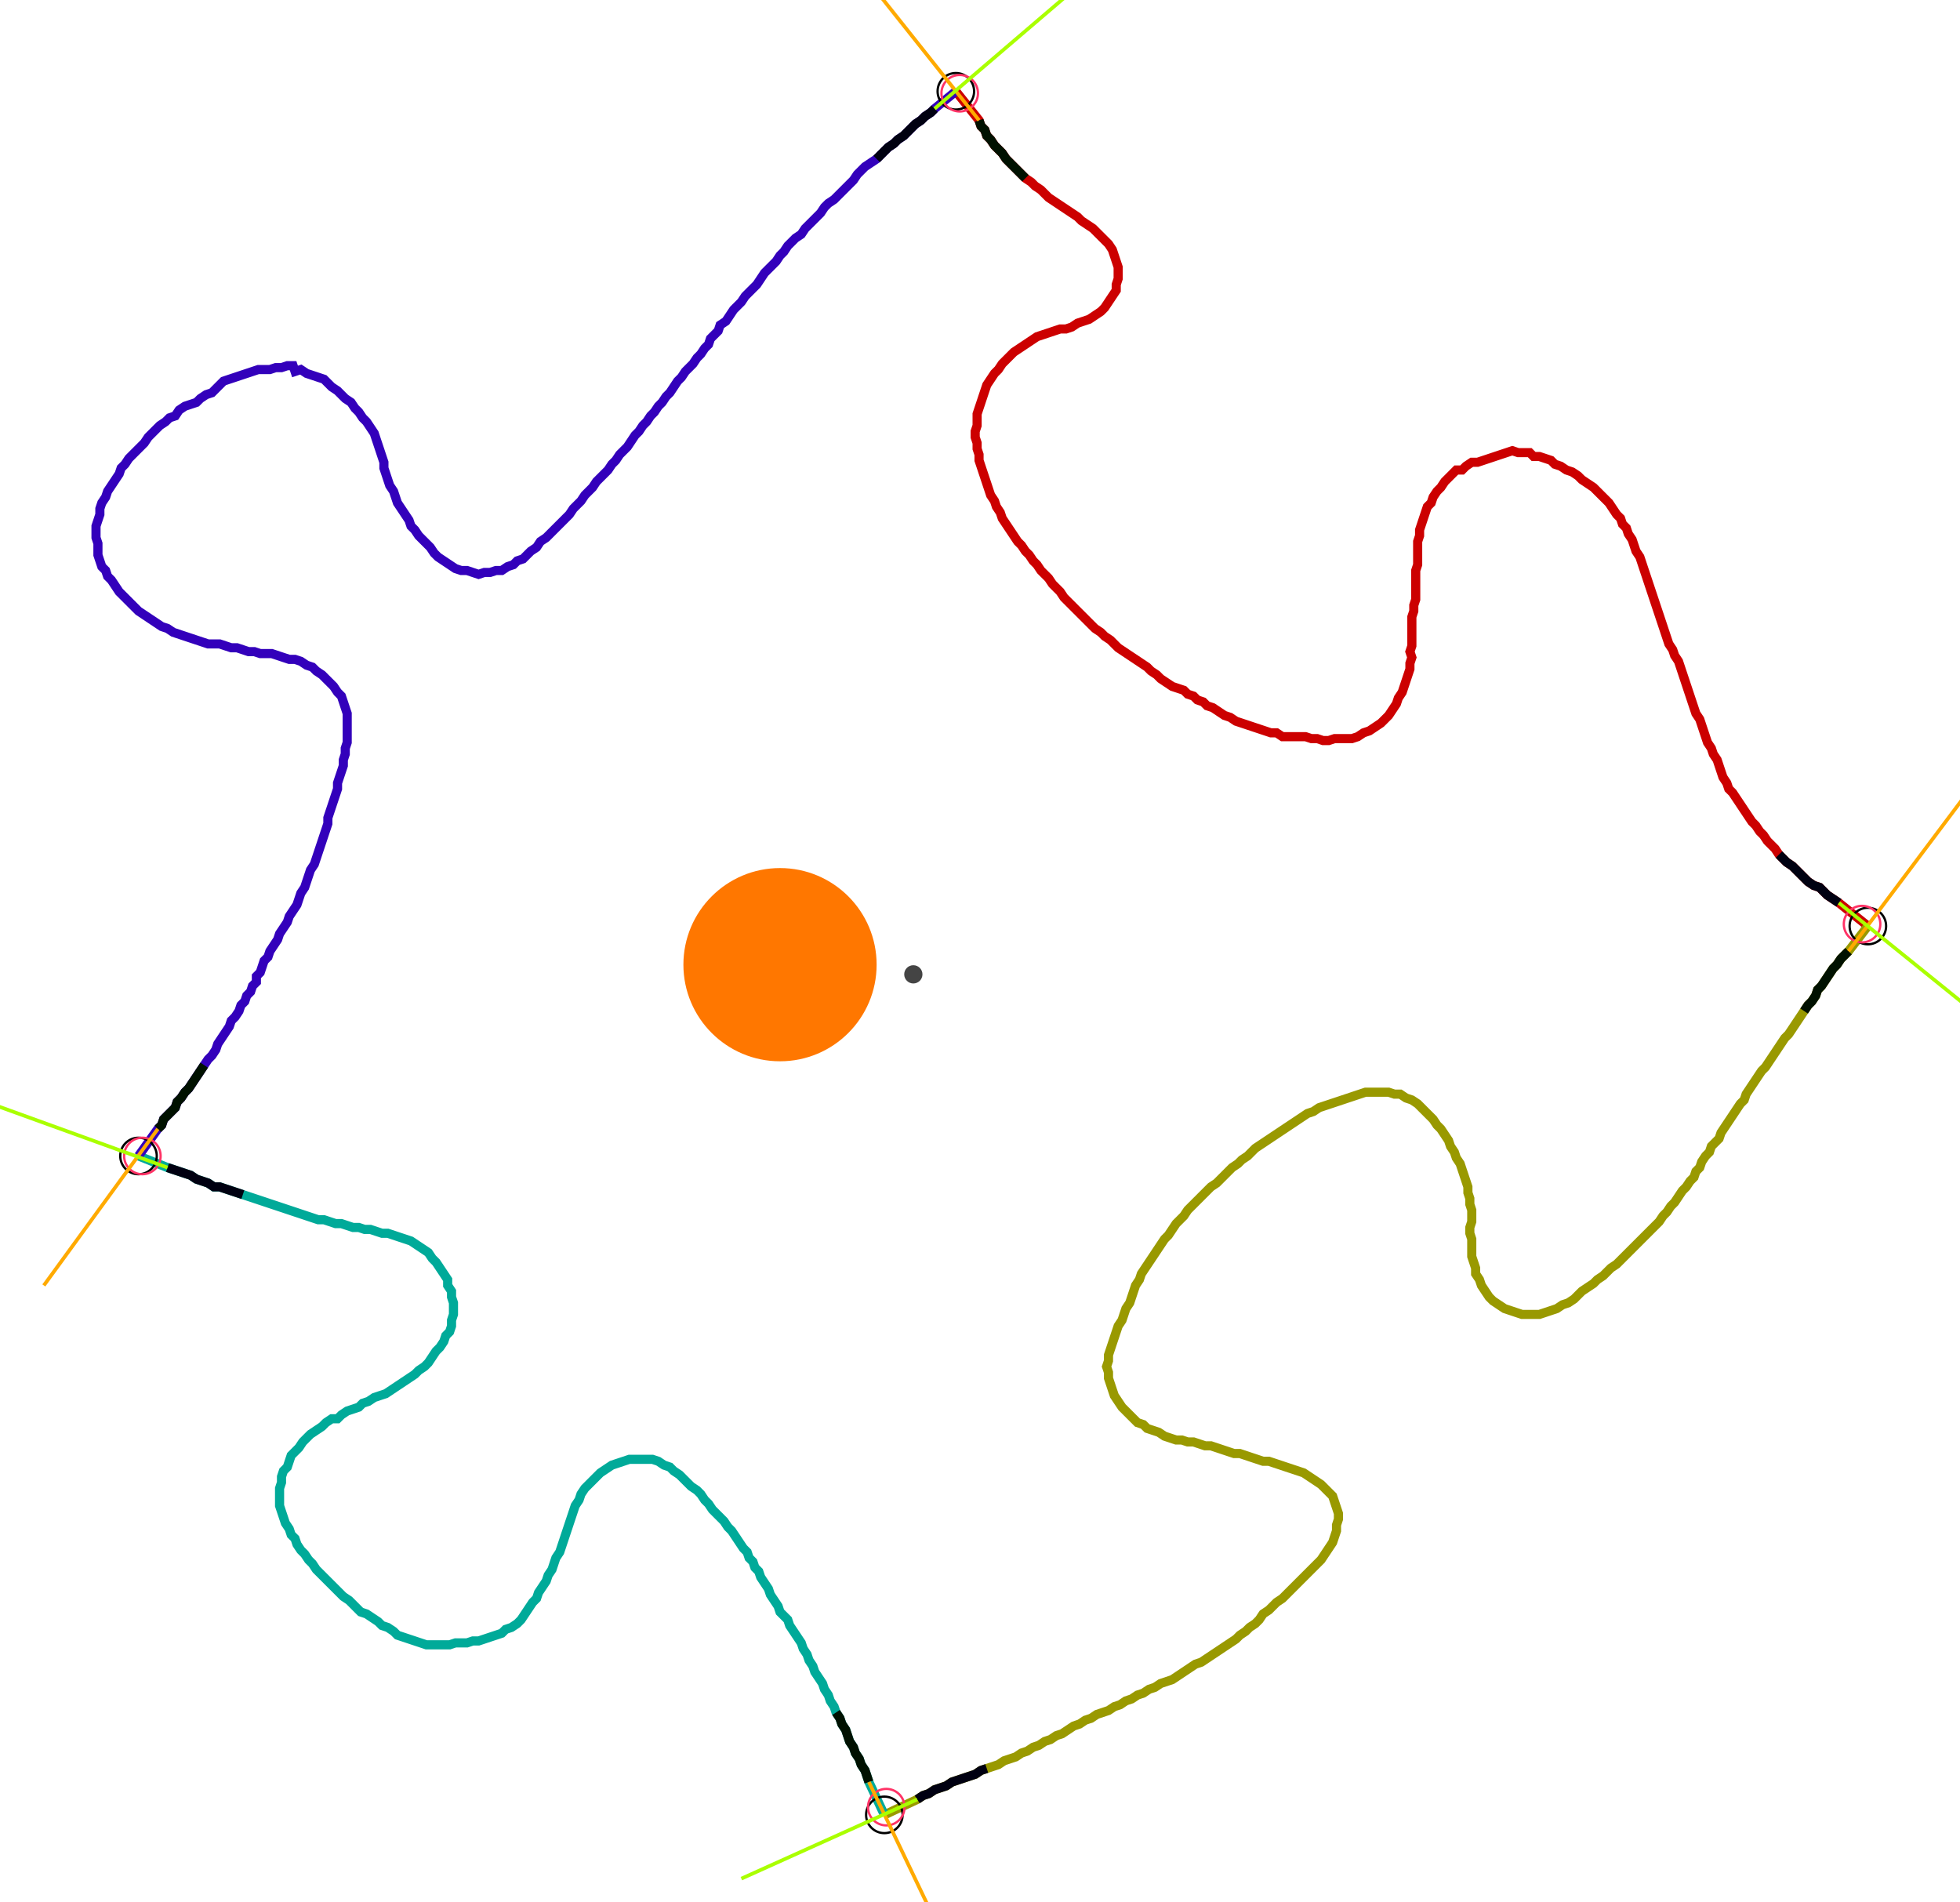 <?xml version="1.0" encoding="UTF-8" standalone="no"?><svg width="582.222" height="565.079" viewBox="-10 -10 214.074 208.36" xmlns="http://www.w3.org/2000/svg" xmlns:xlink="http://www.w3.org/1999/xlink"><polyline points="94.392,0.0 96.931,3.175 97.143,3.81 97.566,4.233 97.778,4.868 98.201,5.291 98.624,5.926 99.048,6.349 99.471,6.772 99.894,7.407 100.317,7.831 100.741,8.254 101.164,8.677 101.587,9.101 102.011,9.524 102.646,9.947 103.069,10.37 103.704,10.794 104.127,11.217 104.55,11.64 105.185,12.063 105.82,12.487 106.455,12.91 107.09,13.333 107.725,13.757 108.148,14.18 108.783,14.603 109.418,15.026 109.841,15.45 110.265,15.873 110.688,16.296 111.111,16.72 111.534,17.354 111.746,17.989 111.958,18.624 112.169,19.259 112.169,19.894 112.169,20.529 111.958,21.164 111.958,21.799 111.534,22.434 111.111,23.069 110.688,23.704 110.265,24.127 109.63,24.55 108.995,24.974 108.36,25.185 107.725,25.397 107.09,25.82 106.455,26.032 105.82,26.032 105.185,26.243 104.55,26.455 103.915,26.667 103.28,26.878 102.646,27.302 102.011,27.725 101.376,28.148 100.741,28.571 100.317,28.995 99.894,29.418 99.471,29.841 99.048,30.476 98.624,30.899 98.201,31.534 97.778,32.169 97.566,32.804 97.354,33.439 97.143,34.074 96.931,34.709 96.72,35.344 96.72,35.979 96.72,36.614 96.508,37.249 96.508,37.884 96.72,38.519 96.72,39.153 96.931,39.788 96.931,40.423 97.143,41.058 97.354,41.693 97.566,42.328 97.778,42.963 97.989,43.598 98.201,44.233 98.624,44.868 98.836,45.503 99.259,46.138 99.471,46.772 99.894,47.407 100.317,48.042 100.741,48.677 101.164,49.312 101.587,49.735 102.011,50.37 102.434,50.794 102.857,51.429 103.28,51.852 103.704,52.487 104.127,52.91 104.55,53.333 104.974,53.968 105.397,54.392 105.82,54.815 106.243,55.45 106.667,55.873 107.09,56.296 107.513,56.72 107.937,57.143 108.36,57.566 108.783,57.989 109.206,58.413 109.63,58.836 110.265,59.259 110.688,59.683 111.323,60.106 111.746,60.529 112.169,60.952 112.804,61.376 113.439,61.799 114.074,62.222 114.709,62.646 115.344,63.069 115.767,63.492 116.402,63.915 116.825,64.339 117.46,64.762 118.095,65.185 118.73,65.397 119.365,65.608 119.788,66.032 120.423,66.243 120.847,66.667 121.481,66.878 121.905,67.302 122.54,67.513 123.175,67.937 123.81,68.36 124.444,68.571 125.079,68.995 125.714,69.206 126.349,69.418 126.984,69.63 127.619,69.841 128.254,70.053 128.889,70.265 129.524,70.265 130.159,70.688 130.794,70.688 131.429,70.688 132.063,70.688 132.698,70.688 133.333,70.899 133.968,70.899 134.603,71.111 135.238,71.111 135.873,70.899 136.508,70.899 137.143,70.899 137.778,70.899 138.413,70.688 139.048,70.265 139.683,70.053 140.317,69.63 140.952,69.206 141.376,68.783 141.799,68.36 142.222,67.725 142.646,67.09 142.857,66.455 143.28,65.82 143.492,65.185 143.704,64.55 143.915,63.915 144.127,63.28 144.127,62.646 144.339,62.011 144.127,61.376 144.339,60.741 144.339,60.106 144.339,59.471 144.339,58.836 144.339,58.201 144.339,57.566 144.55,56.931 144.55,56.296 144.762,55.661 144.762,55.026 144.762,54.392 144.762,53.757 144.762,53.122 144.762,52.487 144.974,51.852 144.974,51.217 144.974,50.582 144.974,49.947 144.974,49.312 145.185,48.677 145.185,48.042 145.397,47.407 145.608,46.772 145.82,46.138 146.032,45.503 146.455,45.079 146.667,44.444 147.09,43.81 147.513,43.386 147.937,42.751 148.36,42.328 148.783,41.905 149.206,41.481 149.841,41.481 150.265,41.058 150.899,40.635 151.534,40.635 152.169,40.423 152.804,40.212 153.439,40.0 154.074,39.788 154.709,39.577 155.344,39.365 155.979,39.577 156.614,39.577 157.249,39.577 157.672,40.0 158.307,40.0 158.942,40.212 159.577,40.423 160.0,40.847 160.635,41.058 161.27,41.481 161.905,41.693 162.54,42.116 162.963,42.54 163.598,42.963 164.233,43.386 164.656,43.81 165.079,44.233 165.503,44.656 165.926,45.079 166.349,45.714 166.772,46.349 167.196,46.772 167.407,47.407 167.831,47.831 168.042,48.466 168.466,49.101 168.677,49.735 168.889,50.37 169.312,51.005 169.524,51.64 169.735,52.275 169.947,52.91 170.159,53.545 170.37,54.18 170.582,54.815 170.794,55.45 171.005,56.085 171.217,56.72 171.429,57.354 171.64,57.989 171.852,58.624 172.063,59.259 172.275,59.894 172.487,60.529 172.91,61.164 173.122,61.799 173.545,62.434 173.757,63.069 173.968,63.704 174.18,64.339 174.392,64.974 174.603,65.608 174.815,66.243 175.026,66.878 175.238,67.513 175.45,68.148 175.873,68.783 176.085,69.418 176.296,70.053 176.508,70.688 176.72,71.323 177.143,71.958 177.354,72.593 177.778,73.228 177.989,73.862 178.201,74.497 178.413,75.132 178.836,75.767 179.048,76.402 179.471,76.825 179.894,77.46 180.317,78.095 180.741,78.73 181.164,79.365 181.587,80.0 182.011,80.423 182.434,81.058 182.857,81.481 183.28,82.116 183.704,82.54 184.127,82.963 184.55,83.598 184.974,84.021 185.397,84.444 186.032,84.868 186.455,85.291 186.878,85.714 187.302,86.138 187.725,86.561 188.36,86.984 188.995,87.196 189.418,87.619 189.841,88.042 190.476,88.466 191.111,88.889 194.286,91.429" style="fill:none; stroke:#cc0000; stroke-width:1.0"  /><polyline points="194.286,91.429 192.169,94.18 191.746,94.603 191.323,95.026 190.899,95.661 190.476,96.085 190.053,96.72 189.63,97.354 189.206,97.989 188.783,98.413 188.571,99.048 188.148,99.683 187.725,100.106 187.302,100.741 186.878,101.376 186.455,102.011 186.032,102.646 185.608,103.28 185.185,103.704 184.762,104.339 184.339,104.974 183.915,105.608 183.492,106.243 183.069,106.878 182.646,107.302 182.222,107.937 181.799,108.571 181.376,109.206 180.952,109.841 180.741,110.476 180.317,110.899 179.894,111.534 179.471,112.169 179.048,112.804 178.624,113.439 178.201,114.074 177.989,114.709 177.566,115.132 177.143,115.556 176.931,116.19 176.508,116.614 176.085,117.249 175.873,117.884 175.45,118.307 175.238,118.942 174.815,119.365 174.392,120 173.968,120.423 173.545,121.058 173.122,121.693 172.698,122.116 172.275,122.751 171.852,123.175 171.429,123.81 171.005,124.233 170.582,124.656 170.159,125.079 169.735,125.503 169.312,125.926 168.889,126.349 168.466,126.772 168.042,127.196 167.619,127.619 167.196,128.042 166.772,128.466 166.138,128.889 165.714,129.312 165.291,129.735 164.656,130.159 164.233,130.582 163.598,131.005 162.963,131.429 162.54,131.852 162.116,132.275 161.481,132.698 160.847,132.91 160.212,133.333 159.577,133.545 158.942,133.757 158.307,133.968 157.672,133.968 157.037,133.968 156.402,133.968 155.767,133.757 155.132,133.545 154.497,133.333 153.862,132.91 153.228,132.487 152.804,132.063 152.381,131.429 151.958,130.794 151.746,130.159 151.323,129.524 151.323,128.889 151.111,128.254 150.899,127.619 150.899,126.984 150.899,126.349 150.899,125.714 150.688,125.079 150.688,124.444 150.899,123.81 150.899,123.175 150.899,122.54 150.688,121.905 150.688,121.27 150.476,120.635 150.476,120 150.265,119.365 150.053,118.73 149.841,118.095 149.63,117.46 149.206,116.825 148.995,116.19 148.571,115.556 148.36,114.921 147.937,114.286 147.513,113.651 147.09,113.228 146.667,112.593 146.243,112.169 145.82,111.746 145.397,111.323 144.974,110.899 144.339,110.476 143.704,110.265 143.069,109.841 142.434,109.841 141.799,109.63 141.164,109.63 140.529,109.63 139.894,109.63 139.259,109.63 138.624,109.841 137.989,110.053 137.354,110.265 136.72,110.476 136.085,110.688 135.45,110.899 134.815,111.111 134.18,111.323 133.545,111.746 132.91,111.958 132.275,112.381 131.64,112.804 131.005,113.228 130.37,113.651 129.735,114.074 129.101,114.497 128.466,114.921 127.831,115.344 127.196,115.767 126.772,116.19 126.349,116.614 125.714,117.037 125.291,117.46 124.656,117.884 124.233,118.307 123.81,118.73 123.386,119.153 122.963,119.577 122.328,120 121.905,120.423 121.481,120.847 121.058,121.27 120.635,121.693 120.212,122.116 119.788,122.54 119.365,123.175 118.942,123.598 118.519,124.021 118.095,124.656 117.672,125.291 117.249,125.714 116.825,126.349 116.402,126.984 115.979,127.619 115.556,128.254 115.132,128.889 114.709,129.524 114.497,130.159 114.074,130.794 113.862,131.429 113.651,132.063 113.439,132.698 113.016,133.333 112.804,133.968 112.593,134.603 112.169,135.238 111.958,135.873 111.746,136.508 111.534,137.143 111.323,137.778 111.111,138.413 111.111,139.048 110.899,139.683 111.111,140.317 111.111,140.952 111.323,141.587 111.534,142.222 111.746,142.857 112.169,143.492 112.593,144.127 113.016,144.55 113.439,144.974 113.862,145.397 114.286,145.82 114.921,146.032 115.344,146.455 115.979,146.667 116.614,146.878 117.249,147.302 117.884,147.513 118.519,147.725 119.153,147.725 119.788,147.937 120.423,147.937 121.058,148.148 121.693,148.36 122.328,148.36 122.963,148.571 123.598,148.783 124.233,148.995 124.868,149.206 125.503,149.206 126.138,149.418 126.772,149.63 127.407,149.841 128.042,150.053 128.677,150.053 129.312,150.265 129.947,150.476 130.582,150.688 131.217,150.899 131.852,151.111 132.487,151.323 133.122,151.746 133.757,152.169 134.392,152.593 134.815,153.016 135.238,153.439 135.661,153.862 135.873,154.497 136.085,155.132 136.296,155.767 136.296,156.402 136.085,157.037 136.085,157.672 135.873,158.307 135.661,158.942 135.238,159.577 134.815,160.212 134.392,160.847 133.968,161.27 133.545,161.693 133.122,162.116 132.698,162.54 132.275,162.963 131.852,163.386 131.429,163.81 131.005,164.233 130.582,164.656 130.159,165.079 129.524,165.503 129.101,165.926 128.677,166.349 128.042,166.772 127.619,167.407 127.196,167.831 126.561,168.254 126.138,168.677 125.503,169.101 125.079,169.524 124.444,169.947 123.81,170.37 123.175,170.794 122.54,171.217 121.905,171.64 121.27,172.063 120.635,172.275 120,172.698 119.365,173.122 118.73,173.545 118.095,173.968 117.46,174.18 116.825,174.392 116.19,174.815 115.556,175.026 114.921,175.45 114.286,175.661 113.651,176.085 113.016,176.296 112.381,176.72 111.746,176.931 111.111,177.354 110.476,177.566 109.841,177.778 109.206,178.201 108.571,178.413 107.937,178.836 107.302,179.048 106.667,179.471 106.032,179.894 105.397,180.106 104.762,180.529 104.127,180.741 103.492,181.164 102.857,181.376 102.222,181.799 101.587,182.011 100.952,182.434 100.317,182.646 99.683,182.857 99.048,183.28 98.413,183.492 97.778,183.704 97.143,183.915 96.508,184.339 95.873,184.55 95.238,184.762 94.603,184.974 93.968,185.185 93.333,185.608 92.698,185.82 92.063,186.032 91.429,186.455 90.794,186.667 90.159,187.09 86.561,188.783" style="fill:none; stroke:#999900; stroke-width:1.0"  /><polyline points="86.561,188.783 84.868,185.185 84.656,184.55 84.444,183.915 84.021,183.28 83.81,182.646 83.386,182.011 83.175,181.376 82.751,180.741 82.54,180.106 82.328,179.471 81.905,178.836 81.693,178.201 81.27,177.566 81.058,176.931 80.635,176.296 80.423,175.661 80.0,175.026 79.788,174.392 79.365,173.757 78.942,173.122 78.73,172.487 78.307,171.852 78.095,171.217 77.672,170.582 77.46,169.947 77.037,169.312 76.614,168.677 76.19,168.042 75.979,167.407 75.556,166.984 75.132,166.561 74.921,165.926 74.497,165.291 74.074,164.656 73.862,164.021 73.439,163.386 73.016,162.751 72.804,162.116 72.381,161.693 72.169,161.058 71.746,160.635 71.534,160.0 71.111,159.577 70.688,158.942 70.265,158.307 69.841,157.672 69.418,157.249 68.995,156.614 68.571,156.19 68.148,155.767 67.725,155.344 67.302,154.709 66.878,154.286 66.455,153.651 66.032,153.228 65.397,152.804 64.974,152.381 64.55,151.958 64.127,151.534 63.492,151.111 63.069,150.688 62.434,150.476 61.799,150.053 61.164,149.841 60.529,149.841 59.894,149.841 59.259,149.841 58.624,149.841 57.989,150.053 57.354,150.265 56.72,150.476 56.085,150.899 55.45,151.323 55.026,151.746 54.603,152.169 54.18,152.593 53.757,153.016 53.333,153.651 53.122,154.286 52.698,154.921 52.487,155.556 52.275,156.19 52.063,156.825 51.852,157.46 51.64,158.095 51.429,158.73 51.217,159.365 51.005,160.0 50.582,160.635 50.37,161.27 50.159,161.905 49.735,162.54 49.524,163.175 49.101,163.81 48.677,164.444 48.466,165.079 48.042,165.503 47.619,166.138 47.196,166.772 46.772,167.407 46.349,167.831 45.714,168.254 45.079,168.466 44.656,168.889 44.021,169.101 43.386,169.312 42.751,169.524 42.116,169.735 41.481,169.735 40.847,169.947 40.212,169.947 39.577,169.947 38.942,170.159 38.307,170.159 37.672,170.159 37.037,170.159 36.402,170.159 35.767,169.947 35.132,169.735 34.497,169.524 33.862,169.312 33.228,169.101 32.804,168.677 32.169,168.254 31.534,168.042 31.111,167.619 30.476,167.196 29.841,166.772 29.206,166.561 28.783,166.138 28.36,165.714 27.937,165.291 27.302,164.868 26.878,164.444 26.455,164.021 26.032,163.598 25.608,163.175 25.185,162.751 24.762,162.328 24.339,161.905 23.915,161.27 23.492,160.847 23.069,160.212 22.646,159.788 22.222,159.153 22.011,158.519 21.587,158.095 21.376,157.46 20.952,156.825 20.741,156.19 20.529,155.556 20.317,154.921 20.317,154.286 20.317,153.651 20.317,153.016 20.529,152.381 20.529,151.746 20.741,151.111 21.164,150.688 21.376,150.053 21.587,149.418 22.011,148.995 22.434,148.571 22.857,147.937 23.28,147.513 23.704,147.09 24.339,146.667 24.974,146.243 25.397,145.82 26.032,145.397 26.667,145.397 27.09,144.974 27.725,144.55 28.36,144.339 28.995,144.127 29.418,143.704 30.053,143.492 30.688,143.069 31.323,142.857 31.958,142.646 32.593,142.222 33.228,141.799 33.862,141.376 34.497,140.952 35.132,140.529 35.556,140.106 36.19,139.683 36.614,139.259 37.037,138.624 37.46,137.989 37.884,137.566 38.307,136.931 38.519,136.296 38.942,135.873 39.153,135.238 39.153,134.603 39.365,133.968 39.365,133.333 39.365,132.698 39.153,132.063 39.153,131.429 38.73,130.794 38.73,130.159 38.307,129.524 37.884,128.889 37.46,128.254 37.037,127.831 36.614,127.196 35.979,126.772 35.344,126.349 34.709,125.926 34.074,125.714 33.439,125.503 32.804,125.291 32.169,125.079 31.534,125.079 30.899,124.868 30.265,124.656 29.63,124.656 28.995,124.444 28.36,124.444 27.725,124.233 27.09,124.021 26.455,124.021 25.82,123.81 25.185,123.598 24.55,123.598 23.915,123.386 23.28,123.175 22.646,122.963 22.011,122.751 21.376,122.54 20.741,122.328 20.106,122.116 19.471,121.905 18.836,121.693 18.201,121.481 17.566,121.27 16.931,121.058 16.296,120.847 15.661,120.635 15.026,120.423 14.392,120.212 13.757,120 13.122,120 12.487,119.577 11.852,119.365 11.217,119.153 10.582,118.73 9.947,118.519 9.312,118.307 8.677,118.095 8.042,117.884 4.868,116.614" style="fill:none; stroke:#00aa99; stroke-width:1.0"  /><polyline points="4.868,116.614 6.984,113.651 7.407,113.228 7.619,112.593 8.042,112.169 8.466,111.746 8.889,111.323 9.101,110.688 9.524,110.265 9.947,109.63 10.37,109.206 10.794,108.571 11.217,107.937 11.64,107.302 12.063,106.667 12.487,106.032 12.91,105.608 13.333,104.974 13.545,104.339 13.968,103.704 14.392,103.069 14.815,102.434 15.026,101.799 15.45,101.376 15.873,100.741 16.085,100.106 16.508,99.683 16.72,99.048 17.143,98.624 17.354,97.989 17.778,97.566 17.778,96.931 18.201,96.508 18.413,95.873 18.624,95.238 19.048,94.815 19.259,94.18 19.683,93.545 20.106,92.91 20.317,92.275 20.741,91.64 21.164,91.005 21.376,90.37 21.799,89.735 22.222,89.101 22.434,88.466 22.646,87.831 23.069,87.196 23.28,86.561 23.492,85.926 23.704,85.291 24.127,84.656 24.339,84.021 24.55,83.386 24.762,82.751 24.974,82.116 25.185,81.481 25.397,80.847 25.608,80.212 25.608,79.577 25.82,78.942 26.032,78.307 26.243,77.672 26.455,77.037 26.667,76.402 26.667,75.767 26.878,75.132 27.09,74.497 27.302,73.862 27.302,73.228 27.513,72.593 27.513,71.958 27.725,71.323 27.725,70.688 27.725,70.053 27.725,69.418 27.725,68.783 27.725,68.148 27.513,67.513 27.302,66.878 27.09,66.243 26.667,65.82 26.243,65.185 25.82,64.762 25.397,64.339 24.974,63.915 24.339,63.492 23.915,63.069 23.28,62.857 22.646,62.434 22.011,62.222 21.376,62.222 20.741,62.011 20.106,61.799 19.471,61.587 18.836,61.587 18.201,61.587 17.566,61.376 16.931,61.376 16.296,61.164 15.661,60.952 15.026,60.952 14.392,60.741 13.757,60.529 13.122,60.529 12.487,60.529 11.852,60.317 11.217,60.106 10.582,59.894 9.947,59.683 9.312,59.471 8.677,59.259 8.042,58.836 7.407,58.624 6.772,58.201 6.138,57.778 5.503,57.354 4.868,56.931 4.444,56.508 4.021,56.085 3.598,55.661 3.175,55.238 2.751,54.815 2.328,54.18 1.905,53.545 1.481,53.122 1.27,52.487 0.847,52.063 0.635,51.429 0.423,50.794 0.423,50.159 0.423,49.524 0.212,48.889 0.212,48.254 0.212,47.619 0.423,46.984 0.635,46.349 0.635,45.714 0.847,45.079 1.27,44.444 1.481,43.81 1.905,43.175 2.328,42.54 2.751,41.905 2.963,41.27 3.386,40.847 3.81,40.212 4.233,39.788 4.656,39.365 5.079,38.942 5.503,38.519 5.926,37.884 6.349,37.46 6.772,37.037 7.196,36.614 7.831,36.19 8.254,35.767 8.889,35.556 9.312,34.921 9.947,34.497 10.582,34.286 11.217,34.074 11.64,33.651 12.275,33.228 12.91,33.016 13.333,32.593 13.757,32.169 14.18,31.746 14.815,31.534 15.45,31.323 16.085,31.111 16.72,30.899 17.354,30.688 17.989,30.476 18.624,30.476 19.259,30.476 19.894,30.265 20.529,30.265 21.164,30.053 21.799,30.053 22.011,30.688 22.646,30.476 23.28,30.899 23.915,31.111 24.55,31.323 25.185,31.534 25.608,31.958 26.032,32.381 26.667,32.804 27.09,33.228 27.513,33.651 28.148,34.074 28.571,34.709 28.995,35.132 29.418,35.767 29.841,36.19 30.265,36.825 30.688,37.46 30.899,38.095 31.111,38.73 31.323,39.365 31.534,40.0 31.746,40.635 31.746,41.27 31.958,41.905 32.169,42.54 32.381,43.175 32.804,43.81 33.016,44.444 33.228,45.079 33.651,45.714 34.074,46.349 34.497,46.984 34.709,47.619 35.132,48.042 35.556,48.677 35.979,49.101 36.402,49.524 36.825,49.947 37.249,50.582 37.672,51.005 38.307,51.429 38.942,51.852 39.577,52.275 40.212,52.487 40.847,52.487 41.481,52.698 42.116,52.91 42.751,52.698 43.386,52.698 44.021,52.487 44.656,52.487 45.291,52.063 45.926,51.852 46.349,51.429 46.984,51.217 47.407,50.794 47.831,50.37 48.466,49.947 48.889,49.312 49.524,48.889 49.947,48.466 50.37,48.042 50.794,47.619 51.217,47.196 51.64,46.772 52.063,46.349 52.487,45.714 52.91,45.291 53.333,44.868 53.757,44.233 54.18,43.81 54.603,43.386 55.026,42.751 55.45,42.328 55.873,41.905 56.296,41.481 56.72,40.847 57.143,40.423 57.566,39.788 57.989,39.365 58.413,38.942 58.836,38.307 59.259,37.672 59.683,37.249 60.106,36.614 60.529,36.19 60.952,35.556 61.376,35.132 61.799,34.497 62.222,34.074 62.646,33.439 63.069,33.016 63.492,32.381 63.915,31.746 64.339,31.323 64.762,30.688 65.185,30.265 65.608,29.841 66.032,29.206 66.455,28.783 66.878,28.148 67.302,27.725 67.513,27.09 67.937,26.667 68.36,26.243 68.571,25.608 69.206,25.185 69.63,24.55 70.053,23.915 70.476,23.492 70.899,23.069 71.323,22.434 71.746,22.011 72.169,21.587 72.593,21.164 73.016,20.529 73.439,19.894 73.862,19.471 74.286,19.048 74.709,18.624 75.132,17.989 75.556,17.566 75.979,16.931 76.402,16.508 76.825,16.085 77.46,15.661 77.884,15.026 78.307,14.603 78.73,14.18 79.153,13.757 79.577,13.333 80.0,12.698 80.423,12.275 81.058,11.852 81.481,11.429 81.905,11.005 82.328,10.582 82.751,10.159 83.175,9.735 83.598,9.101 84.021,8.677 84.444,8.254 85.079,7.831 85.714,7.407 86.138,6.984 86.561,6.561 86.984,6.138 87.619,5.714 88.042,5.291 88.677,4.868 89.101,4.444 89.524,4.021 89.947,3.598 90.582,3.175 91.005,2.751 91.64,2.328 92.063,1.905 94.392,0.0" style="fill:none; stroke:#3300bb; stroke-width:1.0"  /><circle cx="94.392" cy="0.0" r="2.0" style="fill:none; stroke:#000000aa; stroke-width:0.25" /><circle cx="194.286" cy="91.429" r="2.0" style="fill:none; stroke:#000000aa; stroke-width:0.25" /><circle cx="86.561" cy="188.783" r="2.0" style="fill:none; stroke:#000000aa; stroke-width:0.25" /><circle cx="4.868" cy="116.614" r="2.0" style="fill:none; stroke:#000000aa; stroke-width:0.25" /><circle cx="94.815" cy="0.212" r="2.0" style="fill:none; stroke:#ff3366aa; stroke-width:0.25" /><circle cx="193.651" cy="91.217" r="2.0" style="fill:none; stroke:#ff3366aa; stroke-width:0.25" /><circle cx="86.772" cy="187.937" r="2.0" style="fill:none; stroke:#ff3366aa; stroke-width:0.25" /><circle cx="5.291" cy="116.614" r="2.0" style="fill:none; stroke:#ff3366aa; stroke-width:0.25" /><polyline points="102.011,9.524 101.587,9.101 101.164,8.677 100.741,8.254 100.317,7.831 99.894,7.407 99.471,6.772 99.048,6.349 98.624,5.926 98.201,5.291 97.778,4.868 97.566,4.233 97.143,3.81 96.931,3.175" style="fill:none; stroke:#001100; stroke-width:1.0" /><polyline points="85.714,7.407 86.138,6.984 86.561,6.561 86.984,6.138 87.619,5.714 88.042,5.291 88.677,4.868 89.101,4.444 89.524,4.021 89.947,3.598 90.582,3.175 91.005,2.751 91.64,2.328 92.063,1.905" style="fill:none; stroke:#000011; stroke-width:1.0" /><polyline points="187.302,100.741 187.725,100.106 188.148,99.683 188.571,99.048 188.783,98.413 189.206,97.989 189.63,97.354 190.053,96.72 190.476,96.085 190.899,95.661 191.323,95.026 191.746,94.603 192.169,94.18" style="fill:none; stroke:#001100; stroke-width:1.0" /><polyline points="184.55,83.598 184.974,84.021 185.397,84.444 186.032,84.868 186.455,85.291 186.878,85.714 187.302,86.138 187.725,86.561 188.36,86.984 188.995,87.196 189.418,87.619 189.841,88.042 190.476,88.466 191.111,88.889" style="fill:none; stroke:#000011; stroke-width:1.0" /><polyline points="81.27,177.566 81.693,178.201 81.905,178.836 82.328,179.471 82.54,180.106 82.751,180.741 83.175,181.376 83.386,182.011 83.81,182.646 84.021,183.28 84.444,183.915 84.656,184.55 84.868,185.185" style="fill:none; stroke:#001100; stroke-width:1.0" /><polyline points="97.778,183.704 97.143,183.915 96.508,184.339 95.873,184.55 95.238,184.762 94.603,184.974 93.968,185.185 93.333,185.608 92.698,185.82 92.063,186.032 91.429,186.455 90.794,186.667 90.159,187.09" style="fill:none; stroke:#000011; stroke-width:1.0" /><polyline points="12.063,106.667 11.64,107.302 11.217,107.937 10.794,108.571 10.37,109.206 9.947,109.63 9.524,110.265 9.101,110.688 8.889,111.323 8.466,111.746 8.042,112.169 7.619,112.593 7.407,113.228 6.984,113.651" style="fill:none; stroke:#001100; stroke-width:1.0" /><polyline points="16.296,120.847 15.661,120.635 15.026,120.423 14.392,120.212 13.757,120 13.122,120 12.487,119.577 11.852,119.365 11.217,119.153 10.582,118.73 9.947,118.519 9.312,118.307 8.677,118.095 8.042,117.884" style="fill:none; stroke:#000011; stroke-width:1.0" /><polyline points="96.931,3.175 83.81,-13.333" style="fill:none; stroke:#ffaa00; stroke-width:0.4" /><polyline points="92.063,1.905 108.148,-11.852" style="fill:none; stroke:#aaff00; stroke-width:0.4" /><polyline points="192.169,94.18 204.868,77.249" style="fill:none; stroke:#ffaa00; stroke-width:0.4" /><polyline points="191.111,88.889 207.619,102.222" style="fill:none; stroke:#aaff00; stroke-width:0.4" /><polyline points="84.868,185.185 93.968,204.233" style="fill:none; stroke:#ffaa00; stroke-width:0.4" /><polyline points="90.159,187.09 70.899,195.767" style="fill:none; stroke:#aaff00; stroke-width:0.4" /><polyline points="6.984,113.651 -5.503,130.794" style="fill:none; stroke:#ffaa00; stroke-width:0.4" /><polyline points="8.042,117.884 -11.852,110.688" style="fill:none; stroke:#aaff00; stroke-width:0.4" /><circle cx="89.735" cy="96.72" r="1.0" style="fill:#444444; stroke-width:0" /><circle cx="75.132" cy="95.661" r="10.582" style="fill:#ff770022; stroke-width:0" /><circle cx="75.132" cy="95.661" r="1.0" style="fill:#ff7700; stroke-width:0" /></svg>